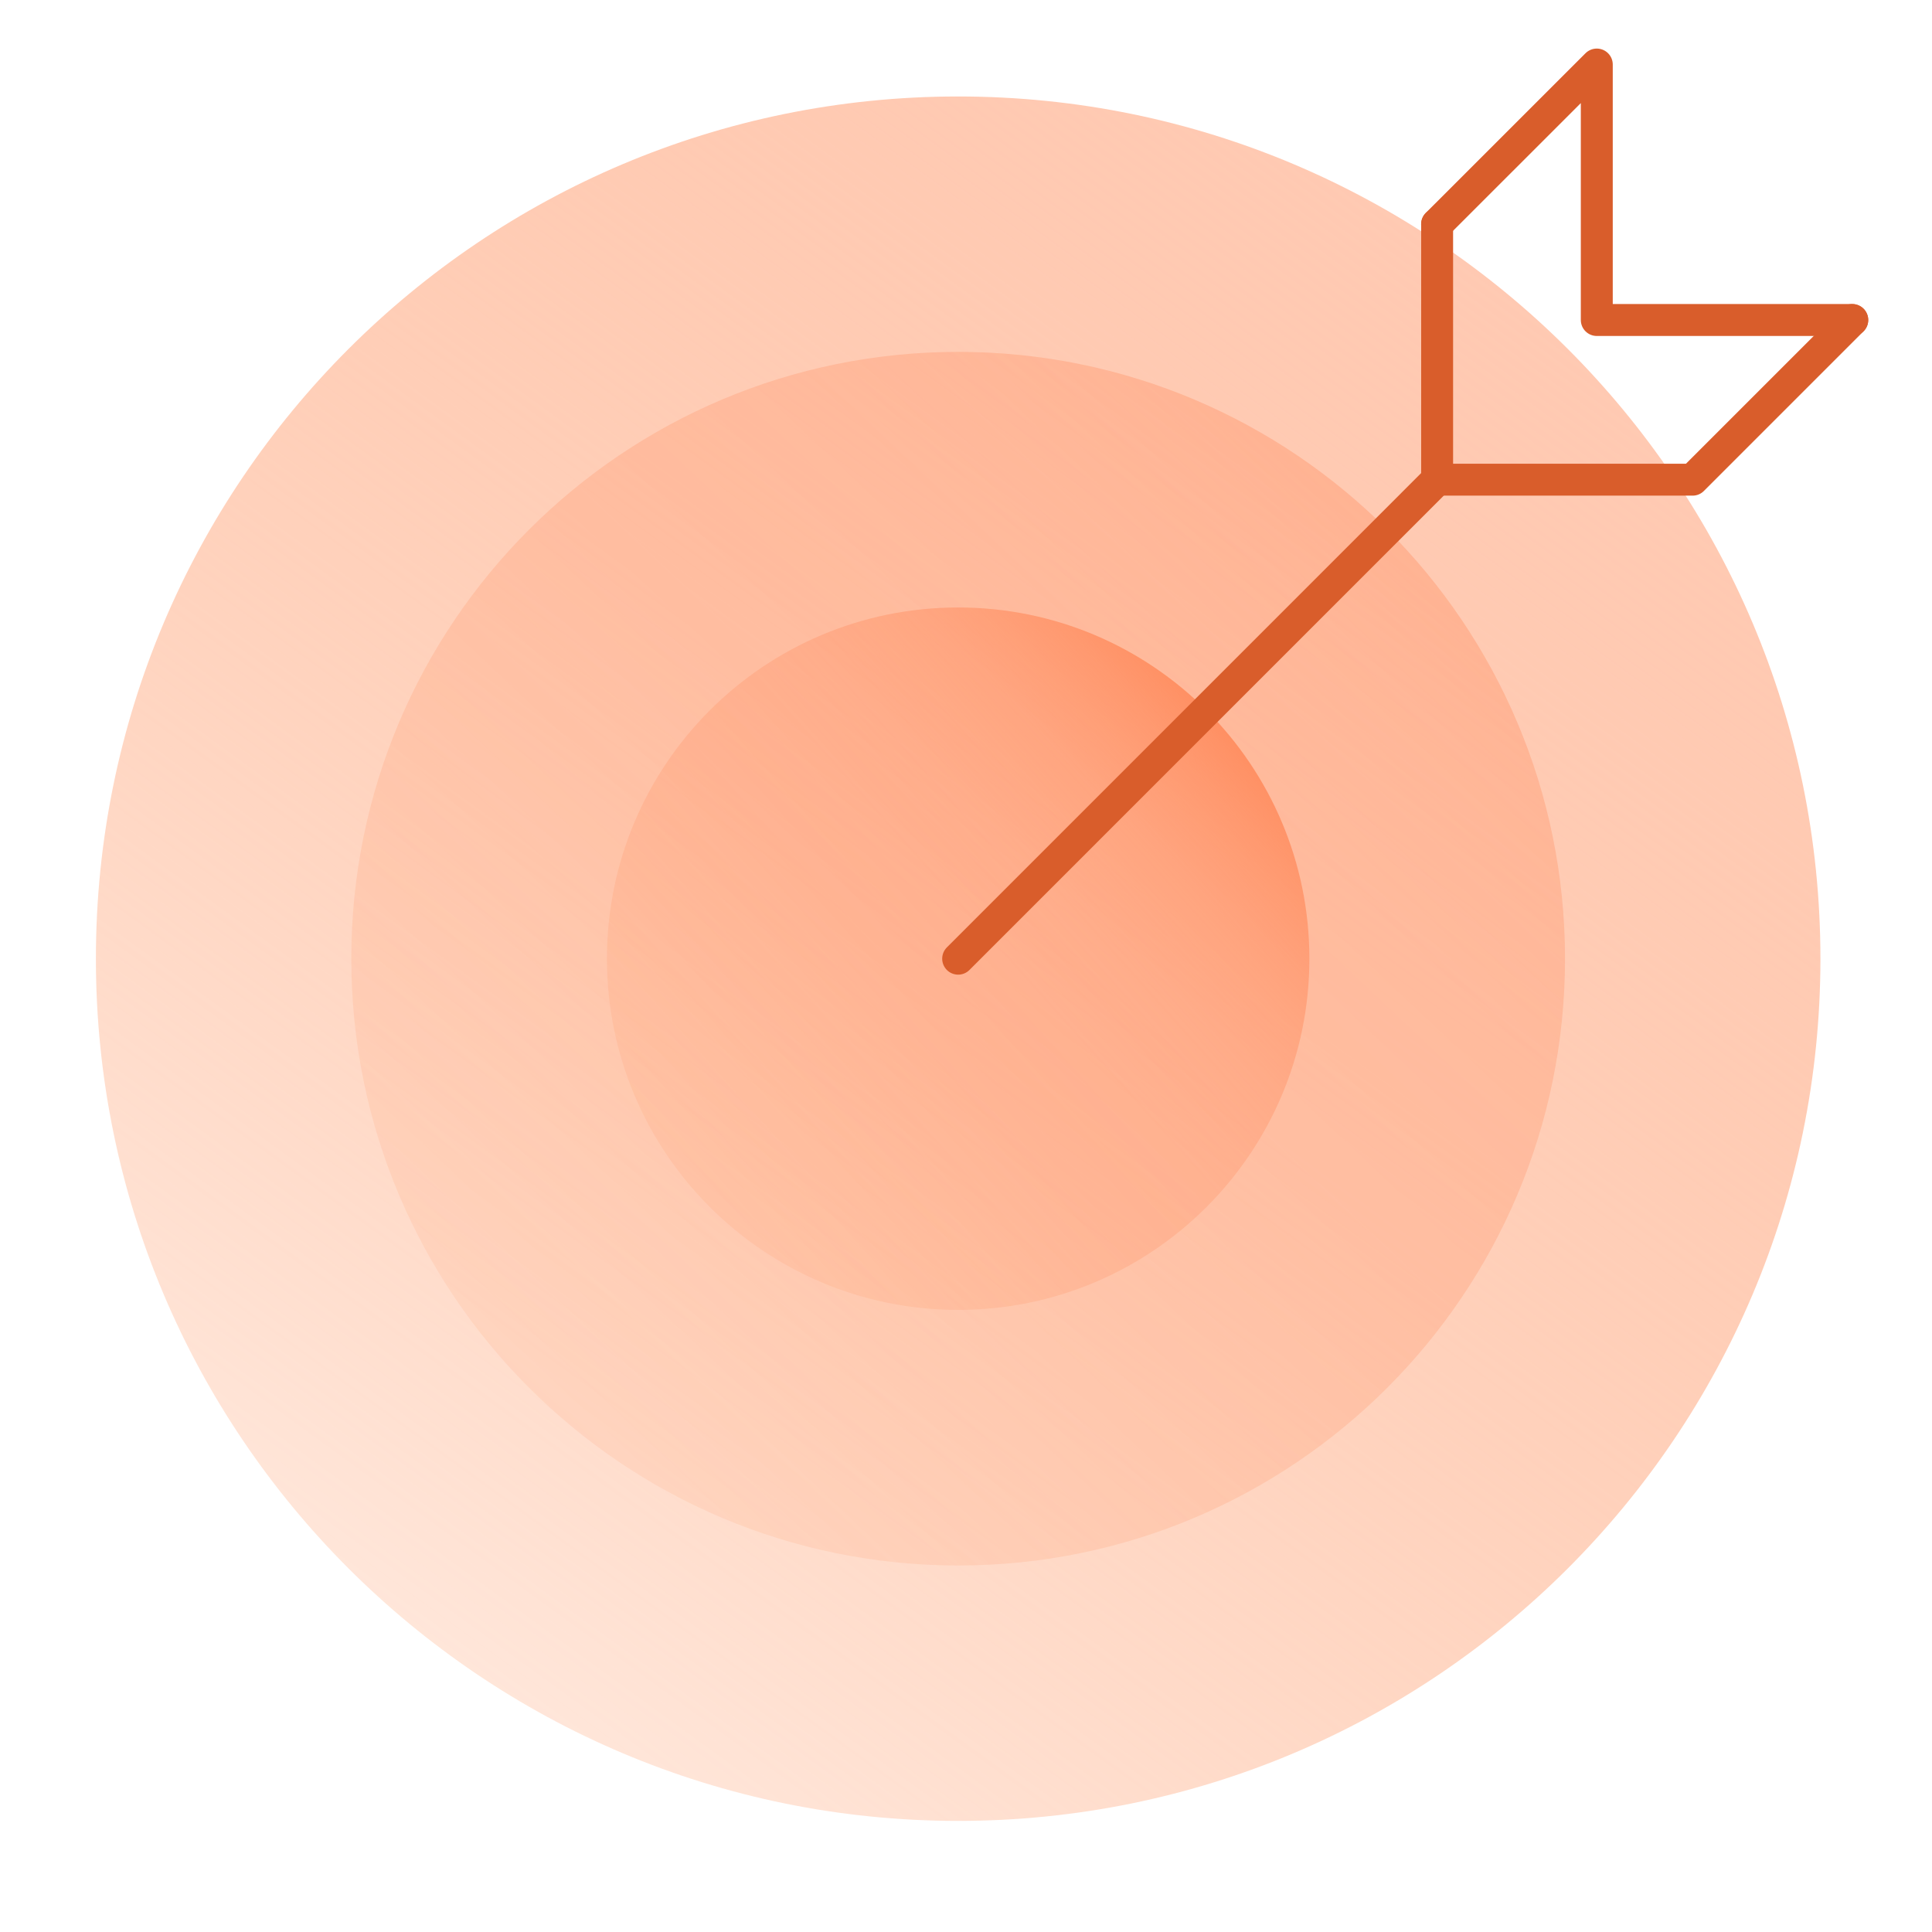 <svg width="121" height="121" viewBox="0 0 121 121" fill="none" xmlns="http://www.w3.org/2000/svg">
<path d="M6.006 60.042C6.006 30.219 30.184 6.042 60.009 6.042C89.834 6.042 114.012 30.219 114.012 60.042C114.012 89.865 89.834 114.042 60.009 114.042C30.184 114.042 6.006 89.865 6.006 60.042Z" fill="url(#paint0_linear)"/>
<path d="M22.002 60.042C22.002 39.053 39.019 22.038 60.009 22.038C80.999 22.038 98.016 39.053 98.016 60.042C98.016 81.031 80.999 98.046 60.009 98.046C39.019 98.046 22.002 81.031 22.002 60.042Z" fill="url(#paint1_linear)"/>
<path d="M38.012 60.042C38.012 47.894 47.86 38.046 60.009 38.046C72.158 38.046 82.006 47.894 82.006 60.042C82.006 72.19 72.158 82.038 60.009 82.038C47.86 82.038 38.012 72.19 38.012 60.042Z" fill="url(#paint2_linear)"/>
<path d="M60.009 60.042L90.206 29.843" stroke="#D95D2B" stroke-width="2" stroke-miterlimit="79.84" stroke-linecap="round" stroke-linejoin="round"/>
<path d="M116.006 20.042L106.006 30.042H90.006V14.042" stroke="#D95D2B" stroke-width="2" stroke-miterlimit="79.84" stroke-linecap="round" stroke-linejoin="round"/>
<path d="M116.006 20.042H100.006V4.042L90.004 14.041" stroke="#D95D2B" stroke-width="2" stroke-miterlimit="79.84" stroke-linecap="round" stroke-linejoin="round"/>
<defs>
<linearGradient id="paint0_linear" x1="21.504" y1="114.041" x2="100.004" y2="6.041" gradientUnits="userSpaceOnUse">
<stop stop-color="#FF945E" stop-opacity="0.17"/>
<stop offset="1" stop-color="#FFCAB4"/>
</linearGradient>
<linearGradient id="paint1_linear" x1="111.504" y1="2.541" x2="30.004" y2="89.041" gradientUnits="userSpaceOnUse">
<stop offset="0.02" stop-color="#FF8C5E"/>
<stop offset="0.06" stop-color="#FF8C5E" stop-opacity="0.86"/>
<stop offset="0.11" stop-color="#FF8C5E" stop-opacity="0.72"/>
<stop offset="0.17" stop-color="#FF8C5E" stop-opacity="0.59"/>
<stop offset="0.23" stop-color="#FF8C5E" stop-opacity="0.48"/>
<stop offset="0.3" stop-color="#FF8C5E" stop-opacity="0.4"/>
<stop offset="0.38" stop-color="#FF8C5E" stop-opacity="0.33"/>
<stop offset="0.48" stop-color="#FF8C5E" stop-opacity="0.28"/>
<stop offset="0.61" stop-color="#FF8C5E" stop-opacity="0.26"/>
<stop offset="1" stop-color="#FF945E" stop-opacity="0.12"/>
</linearGradient>
<linearGradient id="paint2_linear" x1="79.504" y1="46.041" x2="46.004" y2="76.041" gradientUnits="userSpaceOnUse">
<stop offset="0.02" stop-color="#FF8C5E"/>
<stop offset="0.06" stop-color="#FF8C5E" stop-opacity="0.86"/>
<stop offset="0.11" stop-color="#FF8C5E" stop-opacity="0.72"/>
<stop offset="0.17" stop-color="#FF8C5E" stop-opacity="0.59"/>
<stop offset="0.23" stop-color="#FF8C5E" stop-opacity="0.48"/>
<stop offset="0.3" stop-color="#FF8C5E" stop-opacity="0.4"/>
<stop offset="0.38" stop-color="#FF8C5E" stop-opacity="0.33"/>
<stop offset="0.48" stop-color="#FF8C5E" stop-opacity="0.28"/>
<stop offset="0.61" stop-color="#FF8C5E" stop-opacity="0.26"/>
<stop offset="1" stop-color="#FF945E" stop-opacity="0.15"/>
</linearGradient>
</defs>
</svg>
